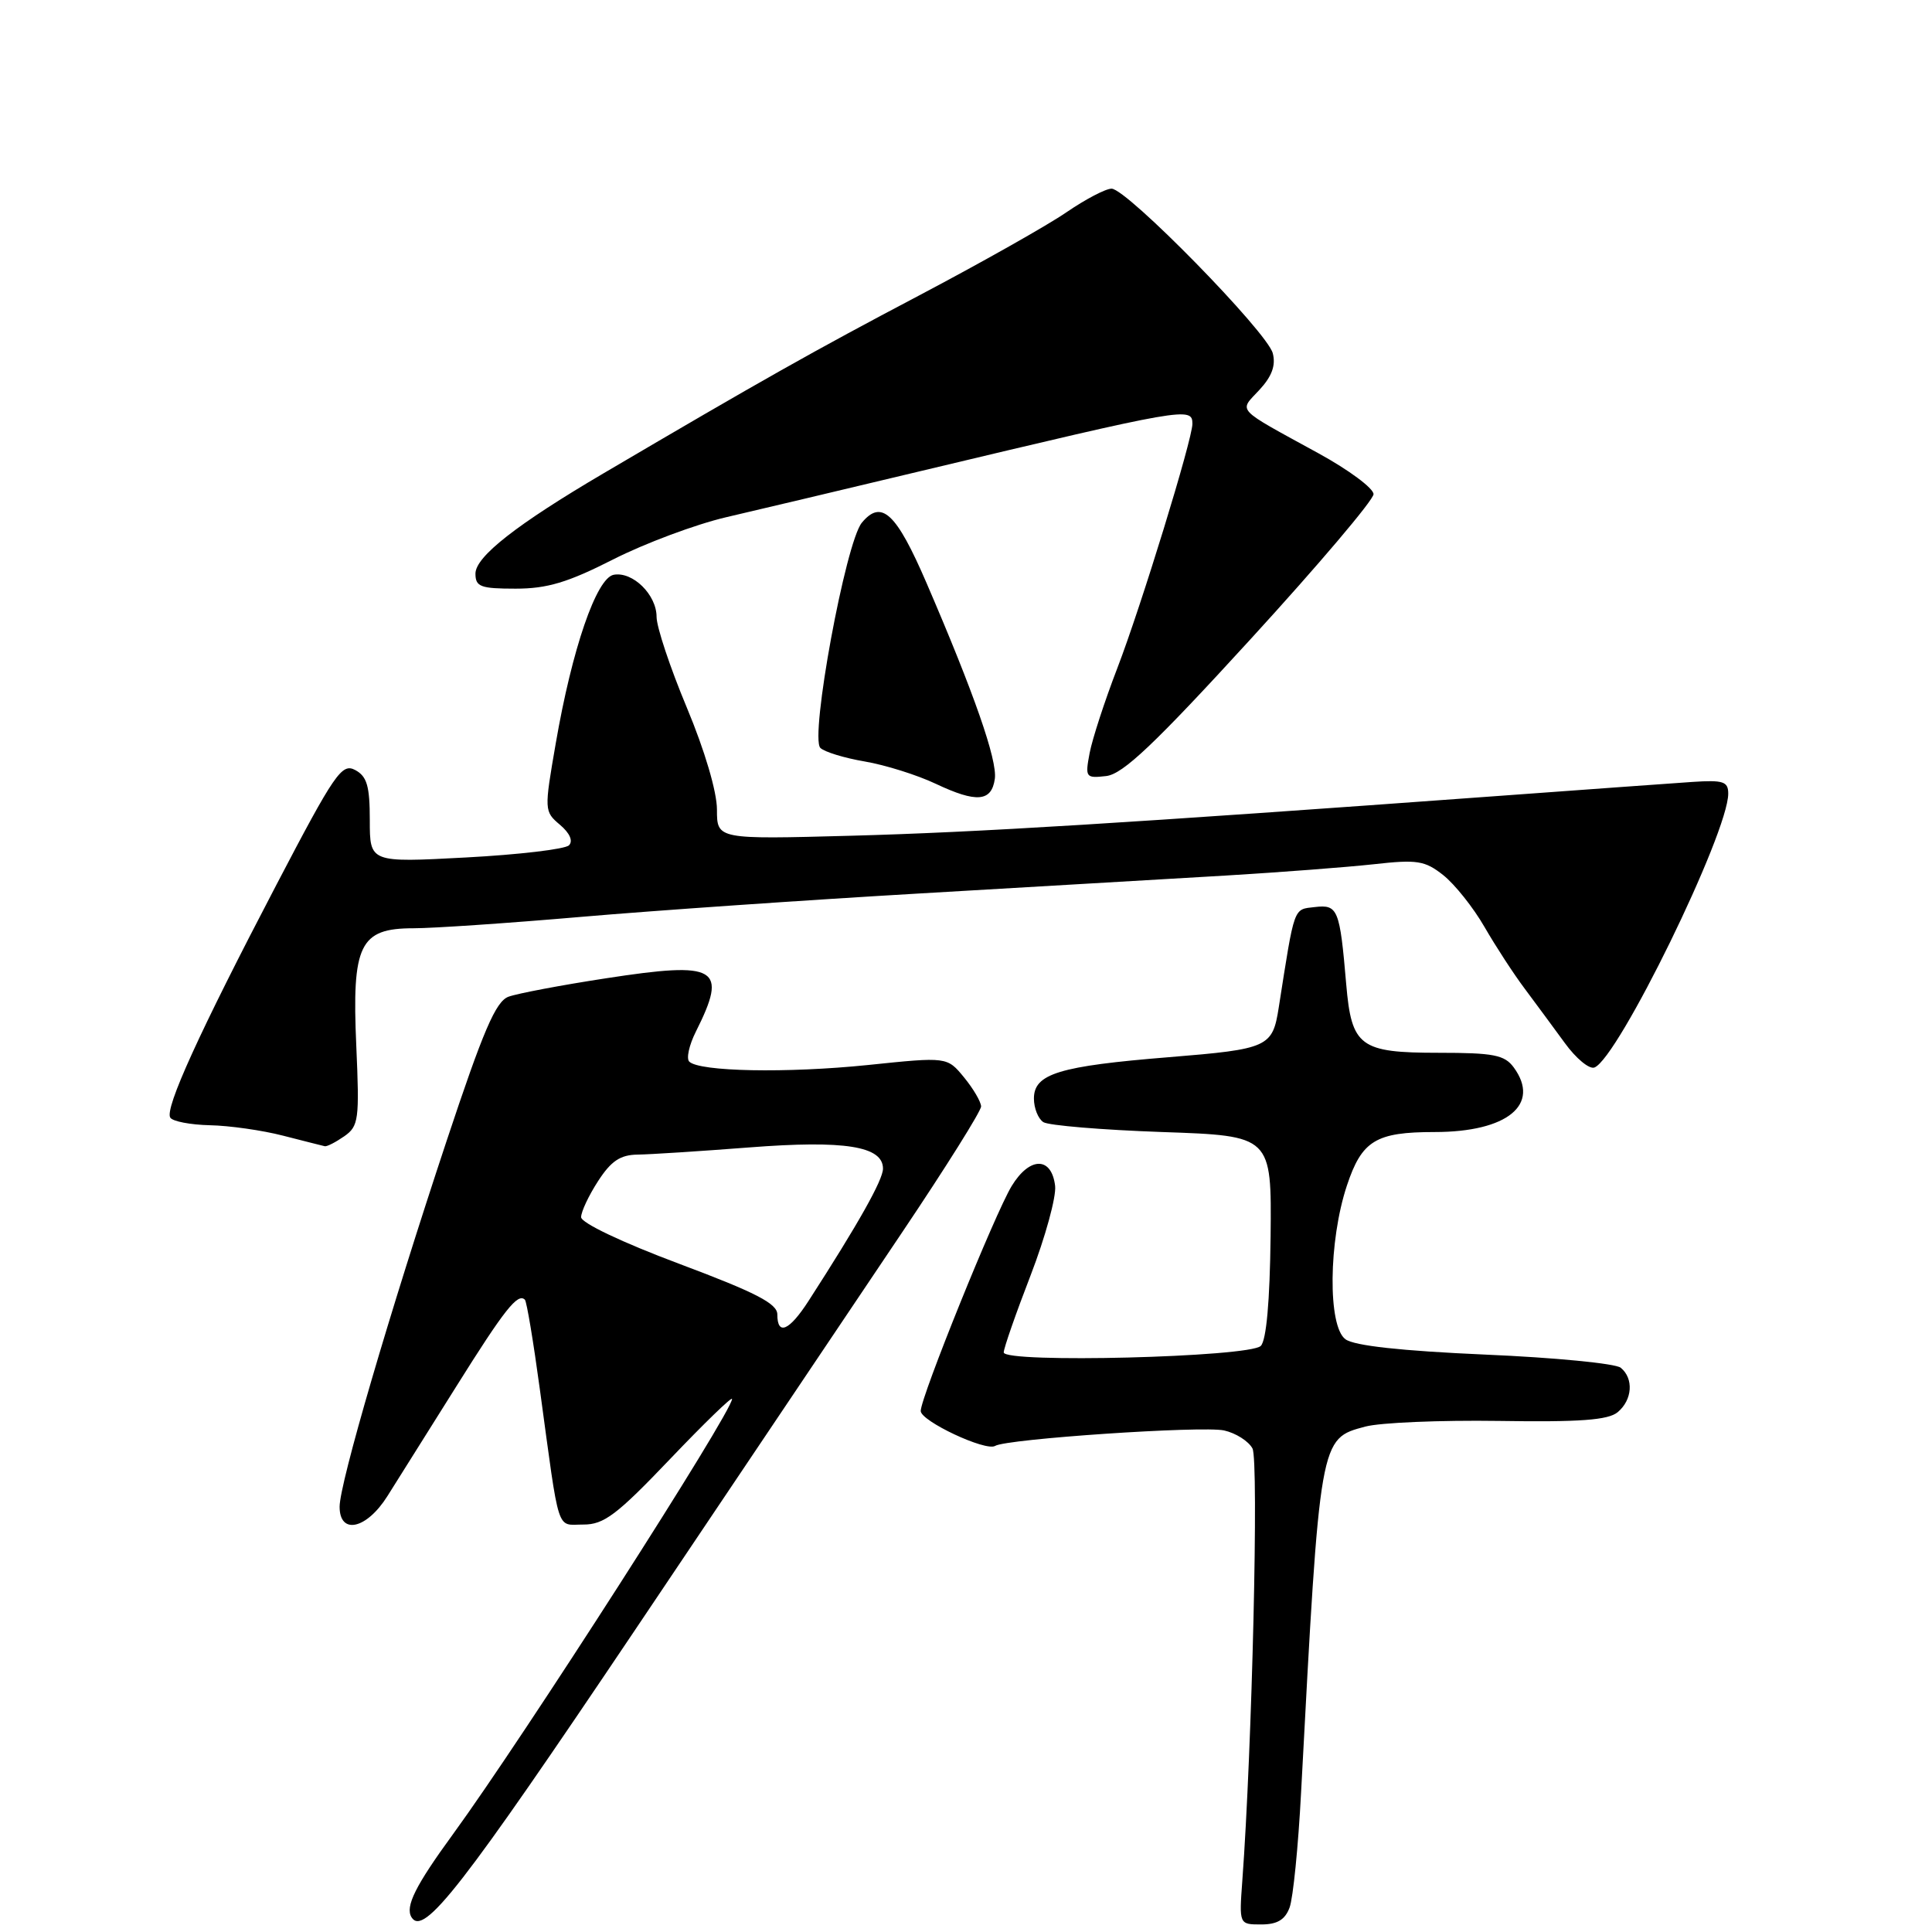 <?xml version="1.0" encoding="UTF-8" standalone="no"?>
<!DOCTYPE svg PUBLIC "-//W3C//DTD SVG 1.1//EN" "http://www.w3.org/Graphics/SVG/1.1/DTD/svg11.dtd" >
<svg xmlns="http://www.w3.org/2000/svg" xmlns:xlink="http://www.w3.org/1999/xlink" version="1.1" viewBox="0 0 256 256">
 <g >
 <path fill="currentColor"
d=" M 84.14 215.99 C 97.99 195.37 113.97 171.57 119.66 163.11 C 125.35 154.64 130.00 147.22 130.00 146.61 C 129.99 146.00 128.98 144.27 127.75 142.77 C 125.50 140.03 125.50 140.03 115.00 141.12 C 104.27 142.22 92.67 142.00 91.33 140.67 C 90.92 140.26 91.31 138.48 92.20 136.71 C 96.48 128.17 95.09 127.35 80.29 129.63 C 74.35 130.54 68.55 131.64 67.38 132.07 C 65.69 132.69 64.04 136.54 59.18 151.17 C 51.59 174.03 45.00 196.56 45.00 199.65 C 45.00 203.42 48.57 202.63 51.33 198.25 C 52.63 196.19 56.73 189.67 60.43 183.76 C 66.85 173.51 68.61 171.28 69.55 172.22 C 69.79 172.45 70.68 177.79 71.53 184.07 C 74.20 203.66 73.67 202.00 77.30 202.01 C 80.02 202.02 81.73 200.73 88.75 193.37 C 93.29 188.61 97.00 185.01 97.00 185.37 C 97.00 187.11 69.34 230.25 60.05 243.00 C 55.03 249.88 53.66 252.64 54.53 254.05 C 56.13 256.64 61.23 250.08 84.14 215.99 Z  M 170.88 252.75 C 171.34 251.51 172.03 244.65 172.40 237.50 C 174.91 190.32 174.85 190.65 180.91 189.03 C 182.89 188.50 190.84 188.17 198.59 188.28 C 209.31 188.45 213.08 188.17 214.34 187.13 C 216.31 185.50 216.50 182.65 214.75 181.23 C 214.06 180.67 205.97 179.88 196.78 179.49 C 185.67 179.00 179.46 178.32 178.28 177.46 C 175.92 175.74 176.03 164.44 178.47 157.10 C 180.45 151.13 182.30 150.00 190.10 150.00 C 199.72 150.00 204.18 146.36 200.58 141.44 C 199.36 139.78 197.91 139.50 190.62 139.50 C 180.19 139.50 179.09 138.68 178.38 130.41 C 177.53 120.45 177.28 119.83 174.22 120.19 C 171.35 120.52 171.57 119.93 169.44 133.50 C 168.62 138.76 168.07 139.01 154.92 140.08 C 140.32 141.26 137.00 142.28 137.00 145.56 C 137.00 146.84 137.56 148.24 138.25 148.69 C 138.94 149.13 146.03 149.72 154.00 150.00 C 168.50 150.50 168.50 150.50 168.36 163.84 C 168.26 172.43 167.80 177.60 167.06 178.34 C 165.56 179.84 133.00 180.66 133.00 179.20 C 133.00 178.65 134.60 174.06 136.56 168.99 C 138.51 163.93 139.97 158.60 139.81 157.15 C 139.35 153.23 136.44 153.23 134.05 157.16 C 131.84 160.79 122.00 185.13 122.00 186.96 C 122.00 188.30 130.62 192.35 131.86 191.59 C 133.36 190.66 159.30 188.91 162.19 189.54 C 163.74 189.88 165.44 190.96 165.96 191.93 C 166.81 193.51 165.91 231.68 164.61 249.25 C 164.19 255.00 164.19 255.00 167.12 255.00 C 169.24 255.00 170.28 254.38 170.88 252.75 Z  M 45.62 150.56 C 47.53 149.22 47.64 148.37 47.21 138.58 C 46.61 125.15 47.66 123.00 54.79 123.00 C 57.40 123.00 67.40 122.32 77.01 121.49 C 86.63 120.66 106.88 119.26 122.00 118.38 C 137.12 117.50 155.35 116.43 162.50 116.01 C 169.65 115.58 178.43 114.91 182.00 114.52 C 187.79 113.87 188.80 114.03 191.25 115.97 C 192.76 117.17 195.22 120.25 196.70 122.82 C 198.19 125.40 200.58 129.07 202.03 131.00 C 203.47 132.93 205.86 136.17 207.35 138.21 C 208.83 140.25 210.59 141.71 211.27 141.45 C 214.41 140.24 229.00 110.38 229.00 105.16 C 229.00 103.55 228.34 103.34 224.25 103.61 C 221.64 103.79 210.05 104.62 198.50 105.47 C 149.12 109.08 129.46 110.29 112.75 110.74 C 95.00 111.22 95.00 111.22 95.00 107.27 C 95.00 104.92 93.38 99.43 91.00 93.74 C 88.80 88.48 87.00 83.08 87.00 81.74 C 87.00 78.80 83.84 75.70 81.32 76.16 C 79.03 76.59 75.80 85.98 73.64 98.50 C 72.10 107.38 72.11 107.52 74.20 109.29 C 75.51 110.40 75.96 111.44 75.39 112.01 C 74.88 112.52 68.73 113.25 61.73 113.62 C 49.00 114.30 49.00 114.30 49.00 108.69 C 49.00 104.15 48.63 102.87 47.06 102.03 C 45.29 101.09 44.35 102.46 36.62 117.25 C 26.38 136.84 21.81 146.88 22.56 148.09 C 22.87 148.59 25.23 149.04 27.81 149.10 C 30.39 149.15 34.75 149.77 37.50 150.48 C 40.25 151.18 42.74 151.82 43.03 151.88 C 43.32 151.95 44.48 151.35 45.62 150.56 Z  M 131.82 103.20 C 132.17 100.74 129.08 91.88 122.77 77.25 C 118.76 67.95 116.80 66.12 114.20 69.26 C 112.05 71.85 107.29 97.69 108.70 99.10 C 109.23 99.63 111.88 100.44 114.58 100.90 C 117.29 101.36 121.53 102.69 124.00 103.86 C 129.40 106.41 131.39 106.24 131.82 103.20 Z  M 165.71 84.69 C 174.67 74.90 182.00 66.25 182.00 65.48 C 182.00 64.70 178.74 62.28 174.75 60.09 C 163.52 53.93 164.15 54.61 166.87 51.67 C 168.53 49.88 169.07 48.42 168.65 46.81 C 167.93 44.01 149.31 25.00 147.29 25.00 C 146.50 25.00 143.82 26.41 141.32 28.12 C 138.83 29.84 130.00 34.82 121.71 39.19 C 107.85 46.49 100.96 50.37 80.00 62.70 C 68.47 69.48 63.00 73.76 63.00 76.01 C 63.00 77.75 63.68 78.00 68.32 78.00 C 72.51 78.00 75.24 77.18 81.26 74.12 C 85.46 71.99 92.18 69.48 96.20 68.54 C 100.21 67.61 111.83 64.85 122.00 62.42 C 157.13 54.04 158.00 53.88 158.00 56.16 C 158.00 58.22 151.19 80.37 148.06 88.51 C 146.38 92.87 144.73 97.94 144.38 99.79 C 143.77 103.02 143.86 103.14 146.58 102.83 C 148.80 102.57 152.96 98.63 165.71 84.69 Z  M 103.00 174.17 C 103.00 172.73 100.16 171.27 90.00 167.46 C 82.44 164.63 77.00 162.04 77.00 161.28 C 77.00 160.56 78.01 158.41 79.25 156.50 C 80.98 153.83 82.19 153.02 84.50 152.99 C 86.15 152.97 92.80 152.54 99.28 152.04 C 111.92 151.06 117.00 151.87 117.00 154.85 C 117.00 156.35 113.74 162.14 107.15 172.36 C 104.59 176.34 103.00 177.03 103.00 174.17 Z "/>
</g>
</svg>